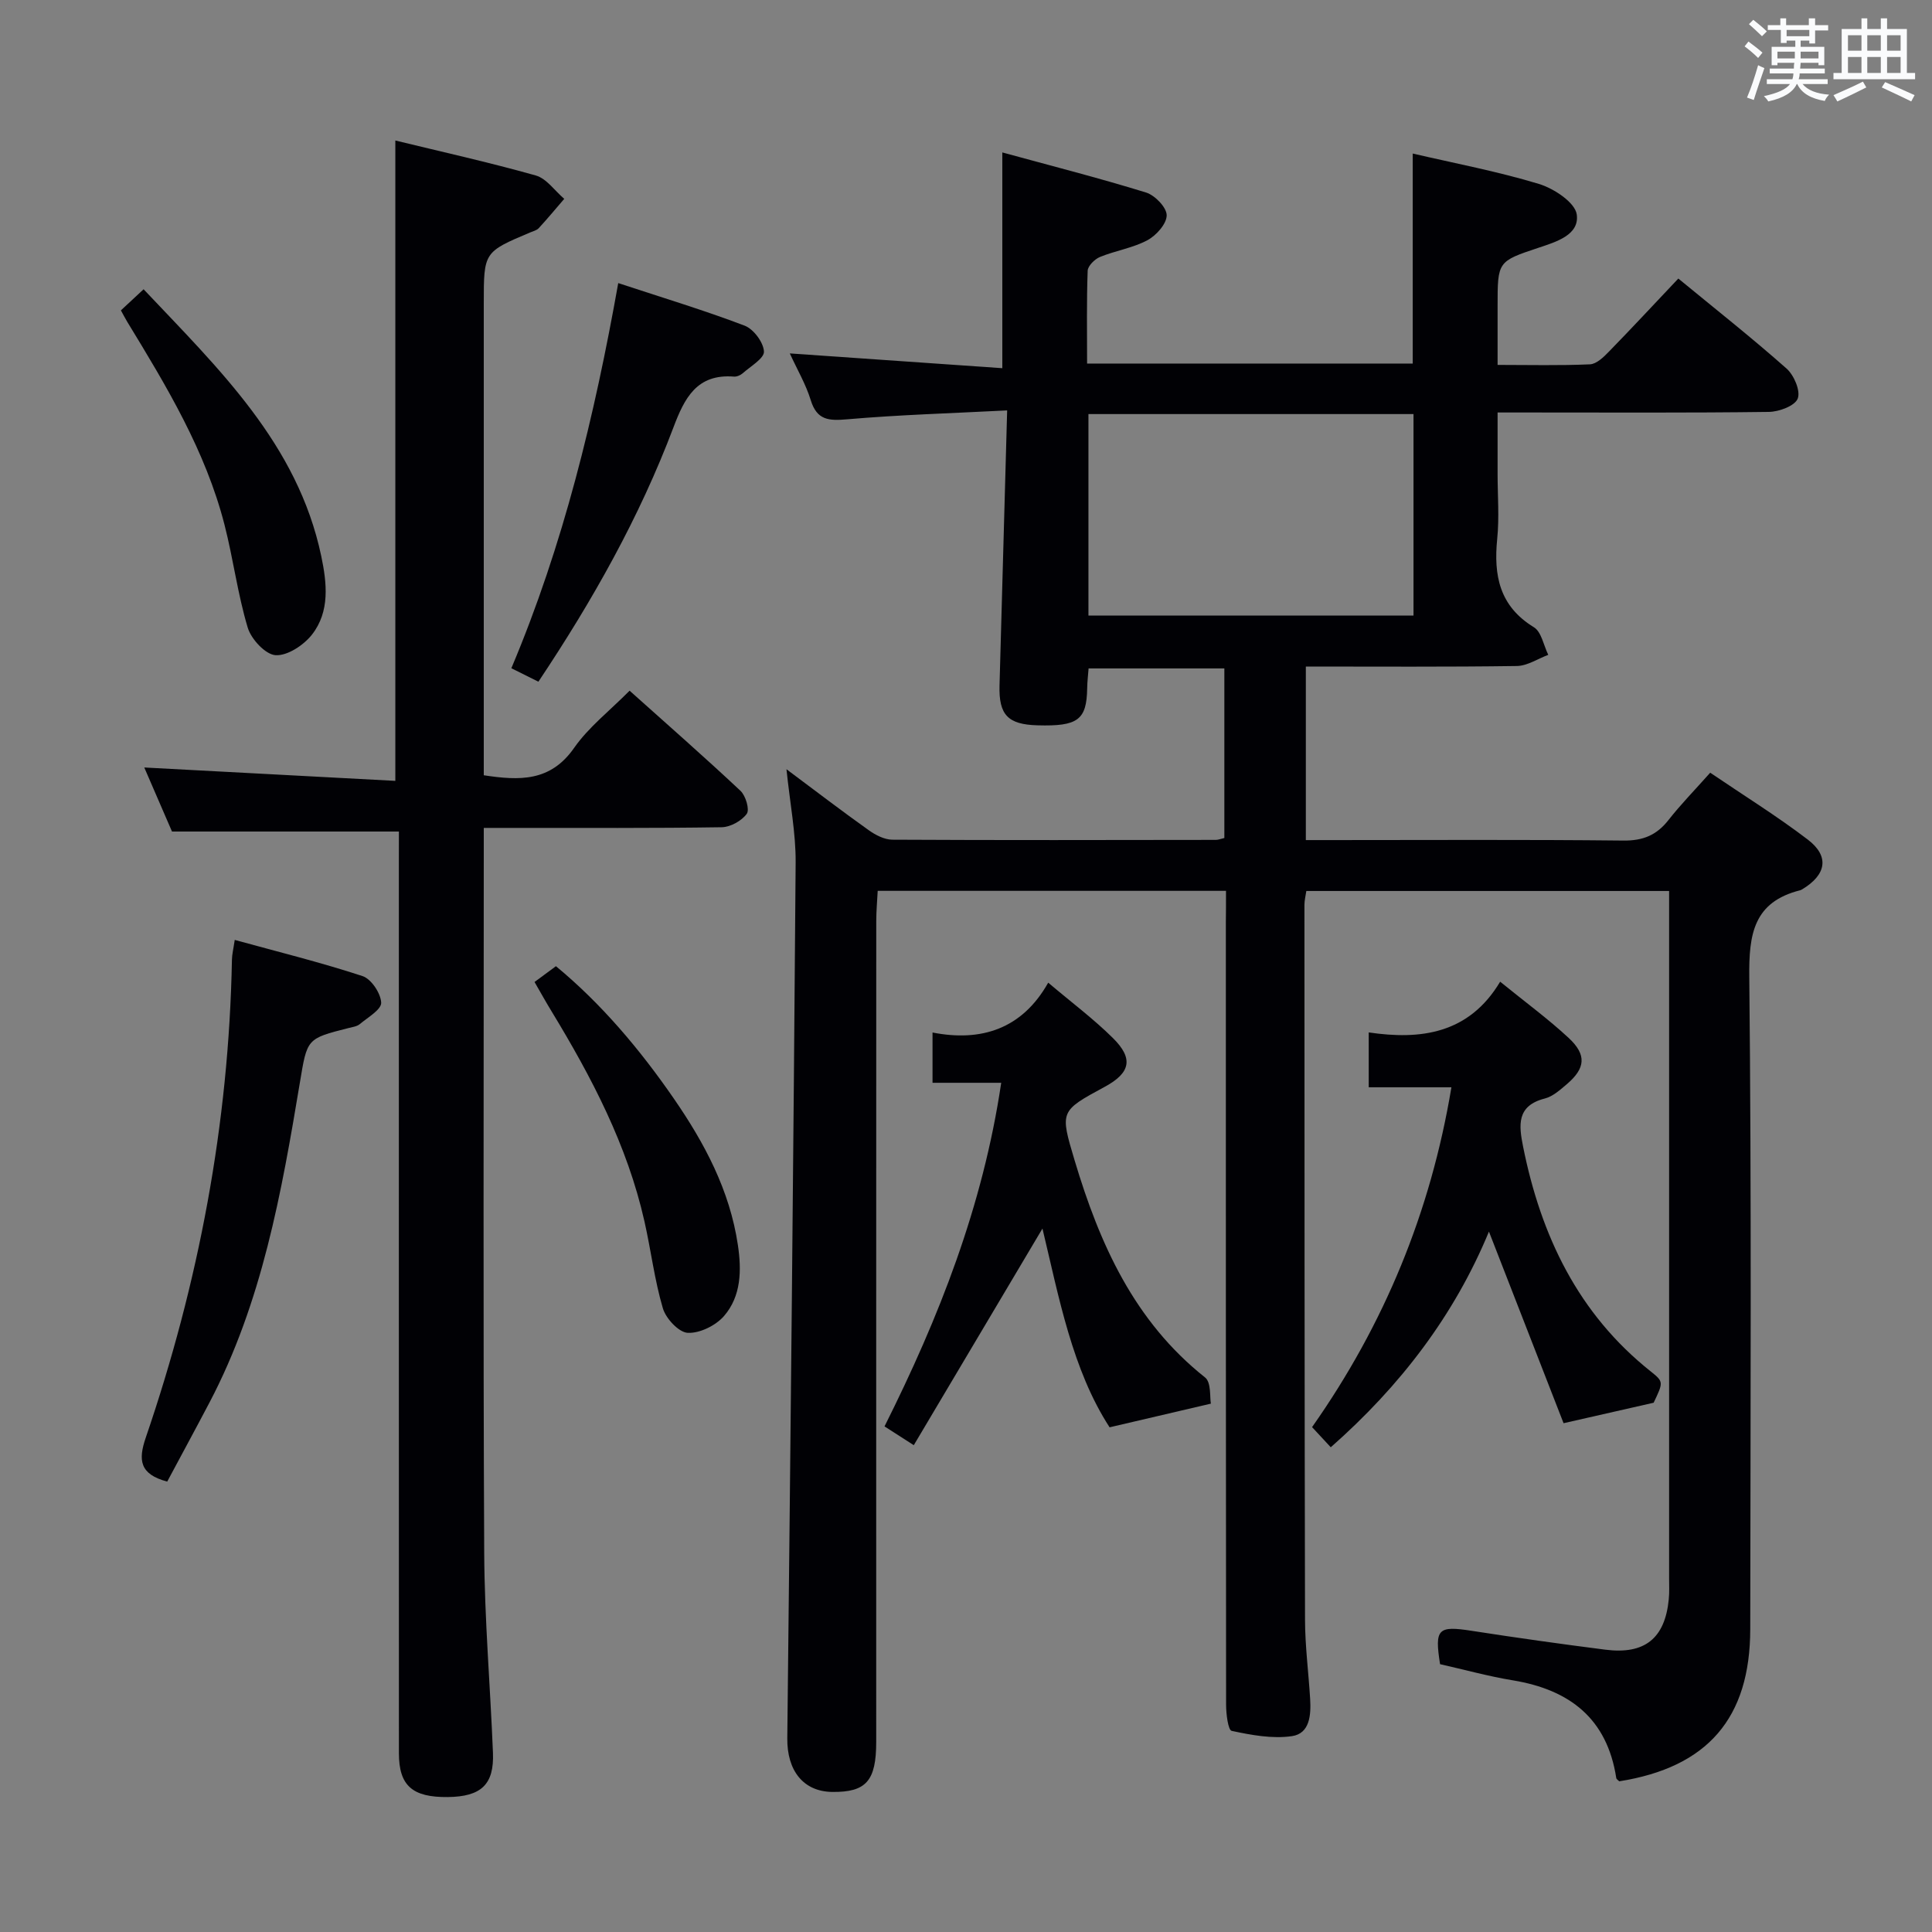 <svg enable-background="new 0 0 400 400" viewBox="0 0 400 400" xmlns="http://www.w3.org/2000/svg"><rect x="0" y="0" width="400" height="400" fill="#808080" stroke="none"/><g fill="#010105"><path d="m253.83 184.44c-24.26 0-47.87 0-72.11 0-.1 2.06-.3 4.14-.3 6.22-.02 56.66-.01 113.31-.01 169.97 0 8.09-2.08 10.45-9.1 10.37-5.99-.07-9.38-4.41-9.31-11.11.66-60.44 1.28-120.89 1.73-181.34.04-6.06-1.16-12.13-1.9-19.29 6.16 4.6 11.53 8.71 17.04 12.63 1.4 1 3.24 1.95 4.89 1.96 22.33.12 44.66.07 66.99.04.47 0 .94-.21 1.74-.39 0-11.56 0-23.14 0-35.11-9.2 0-18.43 0-28.11 0-.09 1.28-.27 2.7-.29 4.12-.11 6.54-1.92 7.9-10.29 7.66-6.13-.17-8.02-2.16-7.86-8.22.52-18.62 1.03-37.24 1.58-56.98-11.62.6-22.37.91-33.08 1.84-3.83.33-6.3.23-7.59-3.98-1-3.25-2.77-6.26-4.33-9.66 15 1.04 29.35 2.04 44 3.06 0-15.25 0-29.44 0-44.67 9.93 2.72 19.92 5.26 29.76 8.3 1.84.57 4.27 3.09 4.27 4.71 0 1.77-2.16 4.19-4 5.17-3.02 1.61-6.6 2.15-9.81 3.46-1.09.45-2.51 1.85-2.55 2.86-.23 6.29-.12 12.59-.12 19.21h67.42c0-14.42 0-28.76 0-43.48 8.78 2.04 17.59 3.7 26.12 6.29 3.11.94 7.49 3.84 7.84 6.32.59 4.23-4.21 5.66-7.9 6.89-8.49 2.83-8.49 2.84-8.49 12.09v12.17c6.57 0 12.85.16 19.12-.12 1.37-.06 2.86-1.52 3.96-2.66 4.76-4.88 9.39-9.87 14.34-15.1 7.63 6.28 15.2 12.25 22.4 18.63 1.55 1.37 2.94 4.63 2.32 6.22-.58 1.51-3.87 2.74-5.99 2.76-16.66.22-33.33.12-49.99.12-1.81 0-3.61 0-6.16 0v12.68c0 4.5.37 9.04-.08 13.49-.76 7.58.46 13.93 7.59 18.29 1.57.96 2.02 3.76 2.98 5.72-2.16.8-4.31 2.27-6.49 2.31-14.46.21-28.93.11-43.7.11v35.93h5.23c20.16 0 40.33-.12 60.49.1 4.08.05 6.9-1.11 9.36-4.25 2.55-3.25 5.45-6.21 8.64-9.8 6.9 4.69 13.8 8.96 20.22 13.86 4.52 3.46 3.83 7.26-1.15 10.27-.14.09-.3.17-.45.21-9.65 2.43-10.63 9.09-10.53 17.98.47 44.99.25 89.98.2 134.98-.02 18.47-8.84 28.62-27.12 31.52-.2-.21-.58-.42-.62-.68-1.89-12.3-9.63-18.28-21.39-20.22-5.06-.83-10.03-2.21-15.09-3.35-1.16-7.35-.45-8 6.6-6.9 9.19 1.43 18.4 2.72 27.63 3.9 8.16 1.04 12.33-2.35 13.12-10.42.15-1.49.07-3 .07-4.5 0-45.33 0-90.65 0-135.98 0-1.96 0-3.92 0-6.18-25.32 0-50.06 0-75.11 0-.14.99-.39 1.93-.39 2.86.01 49.32.01 98.65.12 147.97.01 5.48.73 10.95 1.06 16.43.2 3.29-.04 7.18-3.77 7.72-4.05.59-8.39-.22-12.47-1.09-.75-.16-1.16-3.52-1.16-5.4-.06-53.99-.05-107.98-.05-161.97.03-1.96.03-3.95.03-6.55zm-28.48-57h67.3c0-14.13 0-27.87 0-41.71-22.61 0-44.86 0-67.3 0z"/><path d="m82.59 172.16c-15.99 0-31.08 0-46.98 0-1.73-4.01-3.81-8.81-5.74-13.26 17.52.93 34.82 1.86 51.98 2.77 0-44.77 0-88.34 0-132.58 9.4 2.29 19.31 4.49 29.07 7.24 2.24.63 3.95 3.18 5.9 4.84-1.75 2.03-3.46 4.1-5.28 6.07-.41.45-1.15.62-1.76.88-9.62 4.06-9.62 4.06-9.62 14.7v91.99 5.7c7.39 1.12 13.79 1.37 18.7-5.66 3-4.3 7.34-7.66 11.49-11.85 7.79 6.98 15.49 13.72 22.95 20.72 1.09 1.02 1.94 3.9 1.31 4.77-1.06 1.46-3.38 2.75-5.19 2.78-14.33.22-28.66.13-42.99.14-1.94 0-3.89 0-6.27 0v6.12c0 47.99-.14 95.99.09 143.98.07 13.79 1.26 27.58 1.81 41.37.27 6.58-2.43 9.1-9.35 9.18-7.33.08-10.12-2.35-10.12-9.08-.02-61.49-.01-122.99-.01-184.48.01-2.12.01-4.25.01-6.34z"/><path d="m275.52 299.64c-1.34-1.45-2.55-2.75-3.87-4.17 14.97-21.28 24.55-44.53 28.85-70.36-5.82 0-11.28 0-17.12 0 0-3.69 0-7.07 0-11.36 10.67 1.58 20.73.35 27.21-10.5 5.25 4.27 9.94 7.7 14.17 11.63 3.79 3.51 3.5 6.3-.38 9.6-1.38 1.17-2.89 2.54-4.56 2.96-5.87 1.5-5.36 5.55-4.48 9.96 3.7 18.45 11.39 34.61 26.49 46.59 2.64 2.1 2.53 2.23.54 6.43-6.23 1.41-11.66 2.65-18.65 4.24-4.79-12.3-10.11-25.95-15.45-39.67-7.17 17.34-18.36 31.98-32.75 44.65z"/><path d="m215.83 254.36c-8.74 14.71-17.51 29.48-26.64 44.85-2.57-1.65-4.15-2.67-6.06-3.89 11.27-22.52 20.36-45.55 24.16-71.14-4.95 0-9.47 0-14.22 0 0-3.6 0-6.54 0-10.41 10.09 1.98 18.56-.74 23.95-10.32 4.89 4.14 9.43 7.53 13.42 11.49 4.29 4.25 3.59 7.2-1.71 10.07-9.31 5.04-9.29 5.03-6.24 15.24 5.17 17.28 12.33 33.3 27.01 44.94 1.3 1.03.95 4.14 1.2 5.42-7.51 1.76-13.86 3.24-20.97 4.9-7.72-11.9-10.48-26.87-13.9-41.15z"/><path d="m34.62 306.75c-5.72-1.53-6.03-4.45-4.45-9.08 10.98-32.07 17.21-65.02 17.85-98.97.02-1.11.3-2.21.58-4.1 9.09 2.5 17.88 4.67 26.46 7.49 1.8.59 3.77 3.55 3.86 5.5.06 1.43-2.77 3.05-4.44 4.45-.59.49-1.54.6-2.34.81-8.67 2.19-8.54 2.2-10.05 11.27-3.79 22.76-7.81 45.48-18.71 66.24-2.91 5.54-5.9 11.03-8.76 16.39z"/><path d="m111.47 141.14c-1.9-.95-3.52-1.76-5.6-2.79 10.76-25.5 17.21-52.11 22.13-79.74 9.06 2.99 17.72 5.6 26.16 8.81 1.85.7 3.9 3.44 4.01 5.35.08 1.42-2.77 3.06-4.4 4.51-.46.41-1.23.74-1.82.69-7.68-.6-10.23 4.43-12.53 10.54-7 18.54-16.67 35.73-27.95 52.63z"/><path d="m110.67 203.31c1.36-1 2.69-1.98 4.43-3.27 9.34 7.71 17.34 17.16 24.41 27.41 6.37 9.23 11.58 19.01 13.26 30.31.78 5.25.7 10.58-2.87 14.71-1.71 1.97-5.02 3.6-7.51 3.48-1.85-.09-4.52-2.95-5.15-5.08-1.73-5.85-2.46-12-3.81-17.98-3.55-15.77-10.94-29.86-19.25-43.53-1.12-1.83-2.16-3.71-3.51-6.05z"/><path d="m25.03 64.26c1.44-1.34 2.87-2.67 4.7-4.37 15.54 16.46 31.89 32.01 36.78 55.24 1.17 5.57 1.83 11.47-1.92 16.26-1.71 2.18-5.07 4.41-7.53 4.26-2.1-.13-5.05-3.31-5.77-5.7-2.09-6.96-3-14.26-4.81-21.31-3.93-15.31-12.01-28.69-20.14-42.02-.42-.7-.79-1.43-1.31-2.36z"/></g><path d="m361.2 9.6.8-1c.9.7 1.9 1.4 2.9 2.3l-.9 1.1c-1-1-2-1.8-2.8-2.4zm.5 10.6c.9-2.1 1.6-4.3 2.3-6.7.4.2.8.4 1.3.6-.7 2.1-1.5 4.3-2.2 6.6zm.4-15.2.9-.9c1 .8 2 1.6 2.8 2.4l-1 1c-.9-.9-1.8-1.7-2.7-2.5zm12.5-1.2h1.2v1.4h2.7v1.1h-2.7v2.7h-1.2v-.6h-1.8v1.3h4.9v3.8h-1.2v-.5h-3.7c0 .4-.1.9-.1 1.2h5.1v1h-5.2c0 .5-.1.9-.2 1.2h6v1h-5.2c1.1 1.3 2.9 2 5.5 2.2-.4.4-.7.8-.9 1.3-2.9-.5-4.8-1.6-5.7-3.5h-.1c-.8 1.7-2.7 2.9-5.9 3.6-.2-.4-.6-.8-.9-1.1 2.8-.6 4.6-1.4 5.4-2.5h-4.8v-1h5.3c.1-.3.2-.7.2-1.2h-4.9v-1h5c0-.4 0-.8.1-1.2h-3.5v.5h-1.2v-3.8h4.9v-1.3h-1.8v.5h-1.2v-2.7h-2.7v-1h2.6v-1.4h1.2v1.4h4.7v-1.4zm-6.6 8.3h3.6c0-.4 0-.9 0-1.4h-3.6zm1.9-4.6h4.7v-1.3h-4.7zm6.6 3.2h-3.7v1.4h3.7z" fill="#fafbfc"/><path d="m385.3 3.8h1.3v2.2h2.8v-2.2h1.3v2.2h4.1v9.1h1.7v1.3h-16.9v-1.3h1.7v-9.1h4.1v-2.2zm.4 13.1.7 1.2c-1.8.9-3.8 1.9-6 2.9-.2-.4-.5-.8-.8-1.3 2.3-1 4.3-1.9 6.1-2.8zm-3.1-6.4h2.8v-3.2h-2.8zm0 4.6h2.8v-3.3h-2.8zm4-4.6h2.8v-3.2h-2.8zm0 4.6h2.8v-3.3h-2.8zm3.7 1.9c2.1.9 4.1 1.8 6.1 2.7l-.7 1.3c-2.2-1.1-4.2-2-6.1-2.9zm3.2-9.7h-2.8v3.2h2.8zm-2.8 7.8h2.8v-3.3h-2.8z" fill="#fafbfc"/></svg>